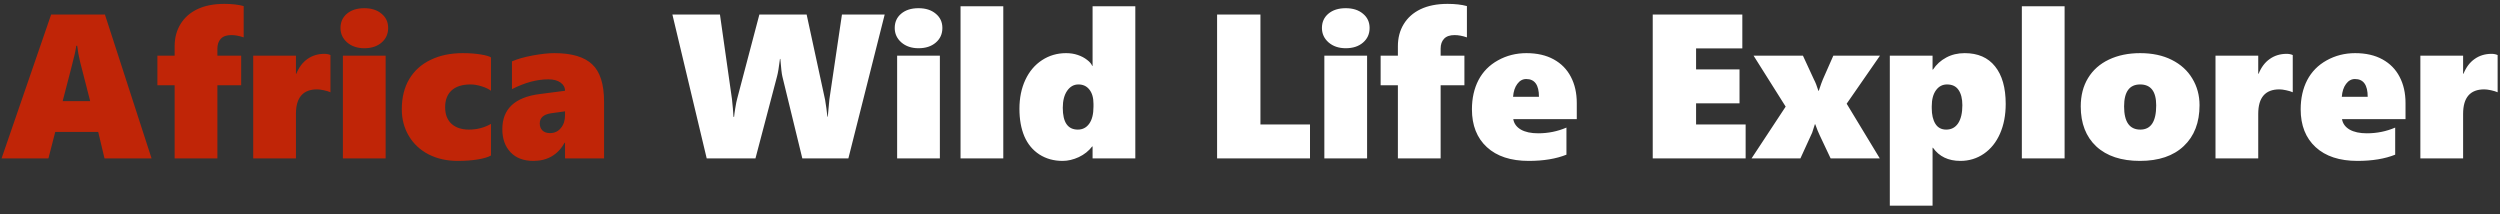<svg width="292" height="25" viewBox="0 0 292 25" fill="none" xmlns="http://www.w3.org/2000/svg">
<rect x="0" y="0" width="292" height="25" fill="#333333" stroke="none"/>
<path d="M12.207 18.5L11.469 15.406H6.453L5.656 18.5H0.184L5.973 1.695H12.254L17.703 18.5H12.207ZM9.02 5.352H8.902C8.887 5.539 8.832 5.848 8.738 6.277C8.645 6.707 8.172 8.551 7.32 11.809H10.531L9.359 7.238C9.195 6.566 9.082 5.938 9.02 5.352ZM28.461 4.367C27.945 4.188 27.465 4.098 27.02 4.098C26.465 4.098 26.055 4.242 25.789 4.531C25.523 4.812 25.391 5.195 25.391 5.68V6.5H28.168V9.957H25.391V18.5H20.398V9.957H18.383V6.5H20.398V5.398C20.398 4.422 20.625 3.562 21.078 2.82C21.531 2.07 22.188 1.488 23.047 1.074C23.914 0.66 24.965 0.453 26.199 0.453C27.09 0.453 27.844 0.539 28.461 0.711V4.367ZM38.598 10.777C38.41 10.691 38.156 10.613 37.836 10.543C37.516 10.473 37.25 10.438 37.039 10.438C35.391 10.438 34.566 11.391 34.566 13.297V18.5H29.574V6.5H34.566V8.609H34.613C34.918 7.852 35.352 7.277 35.914 6.887C36.477 6.488 37.133 6.289 37.883 6.289C38.156 6.289 38.395 6.336 38.598 6.43V10.777ZM45.336 3.266C45.336 3.969 45.078 4.539 44.562 4.977C44.055 5.414 43.383 5.633 42.547 5.633C41.734 5.633 41.066 5.406 40.543 4.953C40.027 4.5 39.77 3.938 39.77 3.266C39.77 2.578 40.02 2.023 40.52 1.602C41.027 1.172 41.703 0.957 42.547 0.957C43.383 0.957 44.055 1.172 44.562 1.602C45.078 2.023 45.336 2.578 45.336 3.266ZM40.051 18.5V6.5H45.043V18.5H40.051ZM57.348 18.16C57.027 18.348 56.523 18.5 55.836 18.617C55.148 18.734 54.355 18.793 53.457 18.793C52.191 18.793 51.059 18.539 50.059 18.031C49.066 17.516 48.297 16.797 47.75 15.875C47.203 14.953 46.93 13.918 46.93 12.77C46.93 11.395 47.219 10.219 47.797 9.242C48.383 8.258 49.215 7.508 50.293 6.992C51.371 6.469 52.621 6.207 54.043 6.207C54.824 6.207 55.523 6.258 56.141 6.359C56.766 6.461 57.168 6.578 57.348 6.711V10.602C57.098 10.406 56.738 10.234 56.27 10.086C55.801 9.938 55.367 9.863 54.969 9.863C53.992 9.863 53.25 10.098 52.742 10.566C52.242 11.027 51.992 11.68 51.992 12.523C51.992 13.352 52.238 13.996 52.73 14.457C53.23 14.91 53.914 15.137 54.781 15.137C55.711 15.137 56.566 14.914 57.348 14.469V18.16ZM65.996 18.5V16.672H65.949C65.152 18.086 63.934 18.793 62.293 18.793C61.16 18.793 60.273 18.457 59.633 17.785C58.992 17.113 58.672 16.215 58.672 15.09C58.672 12.73 60.121 11.363 63.02 10.988L65.996 10.602C65.996 10.211 65.82 9.891 65.469 9.641C65.117 9.391 64.644 9.266 64.051 9.266C62.707 9.266 61.289 9.648 59.797 10.414V7.168C60.445 6.887 61.258 6.656 62.234 6.477C63.211 6.297 64.047 6.207 64.742 6.207C66.781 6.207 68.258 6.645 69.172 7.52C70.094 8.387 70.555 9.84 70.555 11.879V18.5H65.996ZM63.043 14.422C63.043 14.75 63.145 15.02 63.348 15.23C63.559 15.441 63.855 15.547 64.238 15.547C64.762 15.547 65.184 15.352 65.504 14.961C65.832 14.57 65.996 14.07 65.996 13.461V13.004L64.309 13.238C63.465 13.379 63.043 13.773 63.043 14.422Z" fill="#C02507"/>
<path d="M99.09 18.5H93.711L91.379 8.926C91.309 8.652 91.231 7.973 91.144 6.887H91.098C90.981 7.848 90.867 8.527 90.758 8.926L88.238 18.5H82.543L78.535 1.695H84.09L85.496 11.586C85.519 11.711 85.555 12.074 85.602 12.676L85.672 13.648H85.742C85.758 13.445 85.805 13.102 85.883 12.617C85.961 12.125 86.035 11.758 86.106 11.516L88.695 1.695H94.215L96.371 11.656L96.523 12.652L96.641 13.625H96.688L96.723 13.215L96.875 11.586L98.34 1.695H103.332L99.09 18.5ZM110.07 3.266C110.07 3.969 109.812 4.539 109.297 4.977C108.789 5.414 108.117 5.633 107.281 5.633C106.469 5.633 105.801 5.406 105.277 4.953C104.762 4.5 104.504 3.938 104.504 3.266C104.504 2.578 104.754 2.023 105.254 1.602C105.762 1.172 106.438 0.957 107.281 0.957C108.117 0.957 108.789 1.172 109.297 1.602C109.812 2.023 110.07 2.578 110.07 3.266ZM104.785 18.5V6.5H109.777V18.5H104.785ZM112.191 18.5V0.734H117.184V18.5H112.191ZM127.613 18.5V17.105H127.566C127.168 17.629 126.648 18.043 126.008 18.348C125.367 18.645 124.734 18.793 124.109 18.793C123.086 18.793 122.184 18.543 121.402 18.043C120.621 17.535 120.035 16.828 119.645 15.922C119.262 15.016 119.07 13.945 119.07 12.711C119.07 11.438 119.301 10.309 119.762 9.324C120.223 8.34 120.871 7.574 121.707 7.027C122.543 6.48 123.48 6.207 124.52 6.207C125.012 6.207 125.465 6.277 125.879 6.418C126.301 6.559 126.664 6.75 126.969 6.992C127.281 7.227 127.48 7.461 127.566 7.695H127.613V0.734H132.605V18.5H127.613ZM127.719 12.137C127.719 11.418 127.559 10.859 127.238 10.461C126.926 10.062 126.5 9.863 125.961 9.863C125.422 9.863 124.98 10.113 124.637 10.613C124.301 11.105 124.133 11.766 124.133 12.594C124.133 14.289 124.719 15.137 125.891 15.137C126.445 15.137 126.887 14.91 127.215 14.457C127.551 13.996 127.719 13.328 127.719 12.453V12.137ZM142.156 18.5V1.695H147.219V14.539H153.008V18.5H142.156ZM159.969 3.266C159.969 3.969 159.711 4.539 159.195 4.977C158.688 5.414 158.016 5.633 157.18 5.633C156.367 5.633 155.699 5.406 155.176 4.953C154.66 4.5 154.402 3.938 154.402 3.266C154.402 2.578 154.652 2.023 155.152 1.602C155.66 1.172 156.336 0.957 157.18 0.957C158.016 0.957 158.688 1.172 159.195 1.602C159.711 2.023 159.969 2.578 159.969 3.266ZM154.684 18.5V6.5H159.676V18.5H154.684ZM171.336 4.367C170.82 4.188 170.34 4.098 169.895 4.098C169.34 4.098 168.93 4.242 168.664 4.531C168.398 4.812 168.266 5.195 168.266 5.68V6.5H171.043V9.957H168.266V18.5H163.273V9.957H161.258V6.5H163.273V5.398C163.273 4.422 163.5 3.562 163.953 2.82C164.406 2.07 165.062 1.488 165.922 1.074C166.789 0.66 167.84 0.453 169.074 0.453C169.965 0.453 170.719 0.539 171.336 0.711V4.367ZM176.75 13.918C176.836 14.434 177.133 14.84 177.641 15.137C178.148 15.426 178.82 15.57 179.656 15.57C180.82 15.57 181.922 15.348 182.961 14.902V18.066C181.75 18.551 180.281 18.793 178.555 18.793C176.461 18.793 174.832 18.258 173.668 17.188C172.504 16.117 171.922 14.645 171.922 12.77C171.922 11.48 172.176 10.344 172.684 9.359C173.199 8.375 173.957 7.605 174.957 7.051C175.965 6.488 177.074 6.207 178.285 6.207C179.527 6.207 180.59 6.449 181.473 6.934C182.355 7.418 183.023 8.098 183.477 8.973C183.938 9.848 184.168 10.871 184.168 12.043V13.918H176.75ZM179.75 11.305C179.75 9.922 179.254 9.23 178.262 9.23C177.848 9.23 177.5 9.422 177.219 9.805C176.938 10.18 176.773 10.68 176.727 11.305H179.75ZM193.039 18.5V1.695H203.504V5.656H198.102V8.105H203.176V12.066H198.102V14.539H203.891V18.5H193.039ZM215.691 12.113L219.559 18.5H213.816L212.527 15.77C212.379 15.465 212.211 15.047 212.023 14.516H211.977C211.812 15.047 211.707 15.375 211.66 15.5C211.613 15.617 211.156 16.617 210.289 18.5H204.582L208.566 12.453L204.816 6.5H210.582L211.871 9.289C212.043 9.609 212.215 10.047 212.387 10.602H212.434C212.66 9.922 212.82 9.477 212.914 9.266L214.133 6.5H219.582L215.691 12.113ZM234.266 12.137C234.266 13.449 234.043 14.609 233.598 15.617C233.152 16.625 232.523 17.406 231.711 17.961C230.898 18.516 229.984 18.793 228.969 18.793C227.562 18.793 226.496 18.281 225.77 17.258H225.723V24.02H220.73V6.5H225.723V8.129H225.77C226.168 7.527 226.684 7.059 227.316 6.723C227.949 6.379 228.668 6.207 229.473 6.207C231.02 6.207 232.203 6.723 233.023 7.754C233.852 8.785 234.266 10.246 234.266 12.137ZM229.203 12.289C229.203 11.531 229.055 10.938 228.758 10.508C228.469 10.078 228.02 9.863 227.41 9.863C226.879 9.863 226.449 10.09 226.121 10.543C225.793 10.996 225.629 11.617 225.629 12.406V12.641C225.629 13.398 225.77 14.004 226.051 14.457C226.332 14.91 226.754 15.137 227.316 15.137C227.918 15.137 228.383 14.891 228.711 14.398C229.039 13.898 229.203 13.195 229.203 12.289ZM236.152 18.5V0.734H241.145V18.5H236.152ZM256.906 12.289C256.906 14.312 256.293 15.902 255.066 17.059C253.848 18.215 252.141 18.793 249.945 18.793C247.766 18.793 246.066 18.23 244.848 17.105C243.637 15.973 243.031 14.414 243.031 12.43C243.031 11.156 243.316 10.051 243.887 9.113C244.457 8.176 245.27 7.457 246.324 6.957C247.379 6.457 248.594 6.207 249.969 6.207C251.391 6.207 252.621 6.469 253.66 6.992C254.707 7.516 255.508 8.242 256.062 9.172C256.625 10.102 256.906 11.141 256.906 12.289ZM251.844 12.312C251.844 10.68 251.219 9.863 249.969 9.863C248.719 9.863 248.094 10.719 248.094 12.43C248.094 14.234 248.727 15.137 249.992 15.137C251.227 15.137 251.844 14.195 251.844 12.312ZM267.793 10.777C267.605 10.691 267.352 10.613 267.031 10.543C266.711 10.473 266.445 10.438 266.234 10.438C264.586 10.438 263.762 11.391 263.762 13.297V18.5H258.77V6.5H263.762V8.609H263.809C264.113 7.852 264.547 7.277 265.109 6.887C265.672 6.488 266.328 6.289 267.078 6.289C267.352 6.289 267.59 6.336 267.793 6.43V10.777ZM273.547 13.918C273.633 14.434 273.93 14.84 274.438 15.137C274.945 15.426 275.617 15.57 276.453 15.57C277.617 15.57 278.719 15.348 279.758 14.902V18.066C278.547 18.551 277.078 18.793 275.352 18.793C273.258 18.793 271.629 18.258 270.465 17.188C269.301 16.117 268.719 14.645 268.719 12.77C268.719 11.48 268.973 10.344 269.48 9.359C269.996 8.375 270.754 7.605 271.754 7.051C272.762 6.488 273.871 6.207 275.082 6.207C276.324 6.207 277.387 6.449 278.27 6.934C279.152 7.418 279.82 8.098 280.273 8.973C280.734 9.848 280.965 10.871 280.965 12.043V13.918H273.547ZM276.547 11.305C276.547 9.922 276.051 9.23 275.059 9.23C274.645 9.23 274.297 9.422 274.016 9.805C273.734 10.18 273.57 10.68 273.523 11.305H276.547ZM291.723 10.777C291.535 10.691 291.281 10.613 290.961 10.543C290.641 10.473 290.375 10.438 290.164 10.438C288.516 10.438 287.691 11.391 287.691 13.297V18.5H282.699V6.5H287.691V8.609H287.738C288.043 7.852 288.477 7.277 289.039 6.887C289.602 6.488 290.258 6.289 291.008 6.289C291.281 6.289 291.52 6.336 291.723 6.43V10.777Z" fill="white"/>
</svg>
